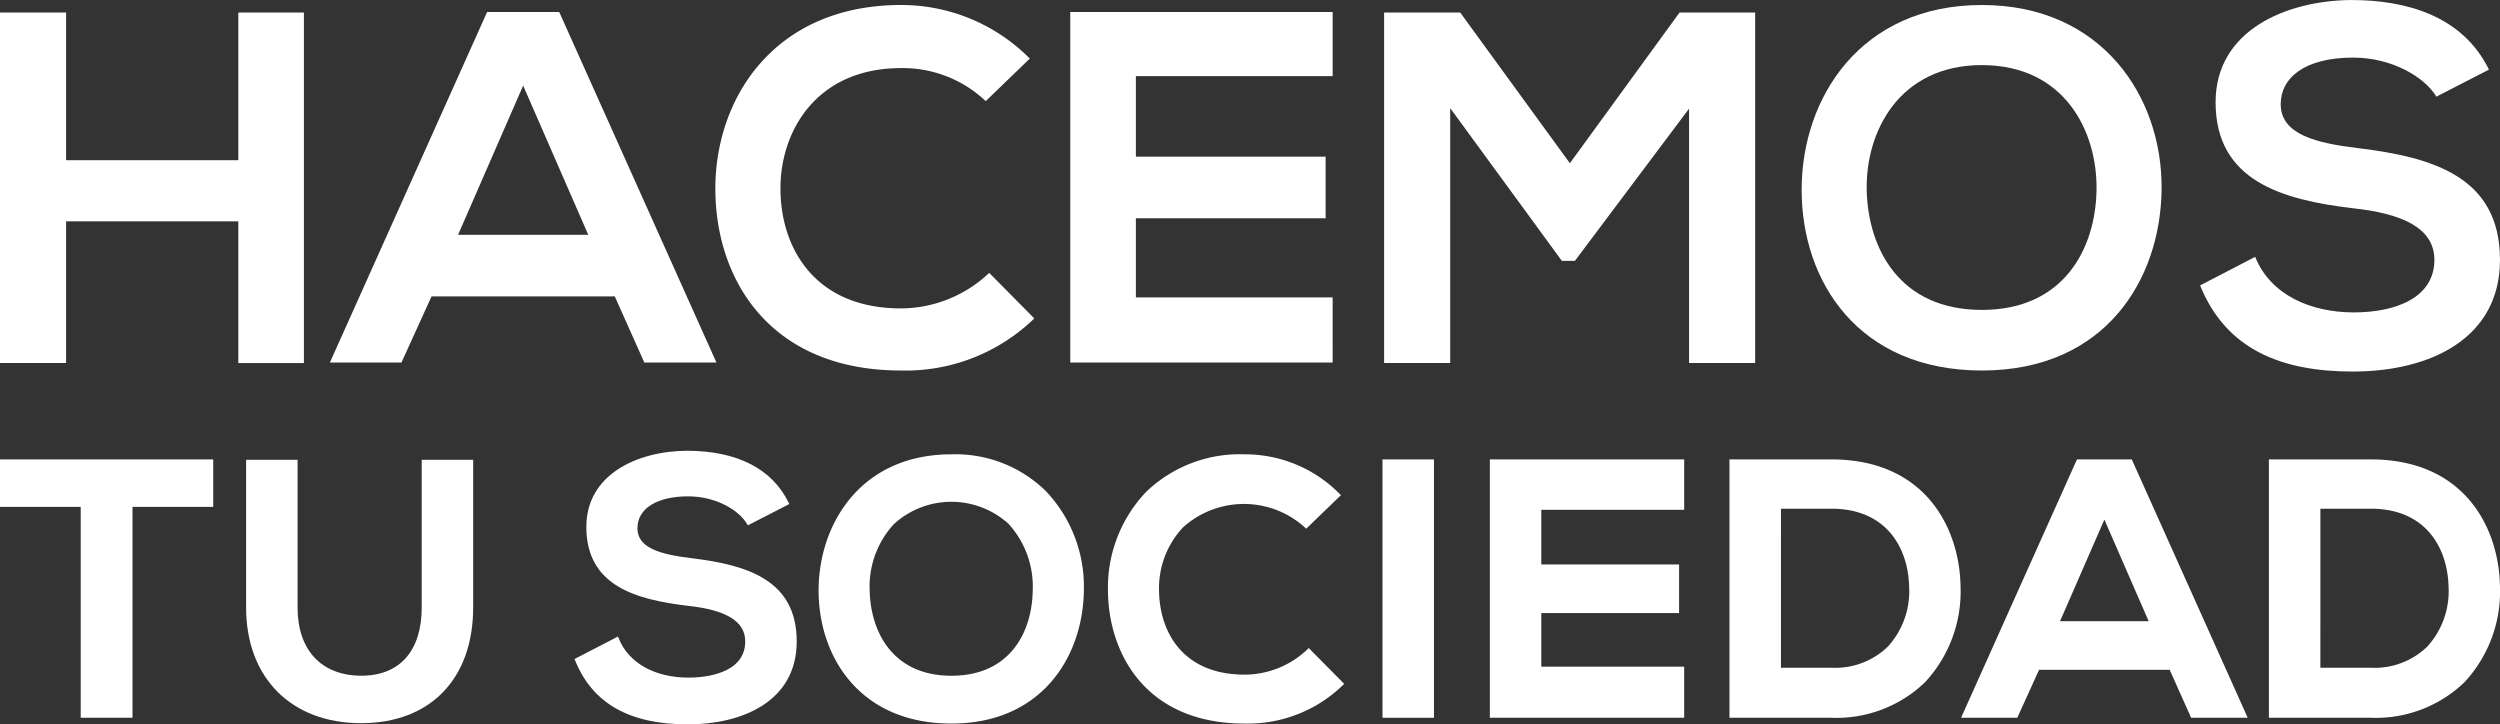 <svg xmlns="http://www.w3.org/2000/svg" width="296.317" height="85.85" viewBox="0 0 296.317 85.85"><rect x="0" y="0" width="296.317" height="85.85" fill="#333333" stroke="none"/><defs><style>.a{fill:#fff;}</style></defs><g transform="translate(-517.895 -193.071)"><g transform="translate(517.895 193.071)"><path class="a" d="M525.728,218.945h20.415v16.8h7.774V194.2h-7.774v17.506H525.728V194.2h-7.834v41.542h7.834Z" transform="translate(-517.895 -192.715)"/><path class="a" d="M559.665,227.862h21.721l3.5,7.834h8.546L574.8,194.153h-8.546L547.617,235.7H556.1Zm10.86-24.986,7.716,17.686H562.81Z" transform="translate(-508.517 -192.73)"/><path class="a" d="M604.364,236.844a21.9,21.9,0,0,0,15.786-6.171l-5.342-5.4a15.3,15.3,0,0,1-10.444,4.212c-10.268,0-14.243-7.18-14.3-14.064C590,208.477,594.334,201,604.364,201a14.278,14.278,0,0,1,10.03,3.916l5.223-5.044a21.434,21.434,0,0,0-15.252-6.35c-15.015,0-22.077,11.039-22.017,21.9C582.406,226.222,588.934,236.844,604.364,236.844Z" transform="translate(-497.559 -192.929)"/><path class="a" d="M645.422,227.979H622.1V218.6h22.492v-7.3H622.1V201.75h23.324v-7.6h-31.1V235.7h31.1Z" transform="translate(-487.469 -192.73)"/><path class="a" d="M665.214,223.634l13.531-18.041v30.147h7.834V194.2h-8.961l-13,17.862-13-17.862H642.6v41.542h7.834V205.533l13.234,18.1Z" transform="translate(-478.546 -192.715)"/><path class="a" d="M701.584,236.844c14.6,0,21.184-10.741,21.3-21.483.118-10.861-7-21.839-21.3-21.839-14.363,0-21.364,10.978-21.364,21.9S686.985,236.844,701.584,236.844Zm0-36.2c9.79,0,13.708,7.834,13.588,14.836-.117,6.825-3.8,14.183-13.588,14.183s-13.474-7.3-13.651-14.122C687.755,208.536,691.791,200.643,701.584,200.643Z" transform="translate(-466.677 -192.929)"/><path class="a" d="M734.339,230.1c-5.045,0-9.851-2.017-11.692-6.587L716.12,226.9c3.086,7.6,9.613,10.208,18.1,10.208,9.259,0,17.446-3.977,17.446-13.236,0-9.91-8.071-12.165-16.735-13.233-4.985-.593-9.257-1.6-9.257-5.223,0-3.086,2.789-5.52,8.6-5.52,4.511,0,8.429,2.256,9.852,4.631l6.232-3.206c-3.145-6.409-9.852-8.248-16.32-8.248-7.655.059-16.082,3.56-16.082,12.107,0,9.317,7.834,11.571,16.319,12.58,5.52.593,9.615,2.2,9.615,6.112C743.893,228.381,739.264,230.1,734.339,230.1Z" transform="translate(-455.35 -193.071)"/><g transform="translate(0 53.42)"><path class="a" d="M517.895,240.09h9.567v24.994H533.6V240.09h9.568v-5.626H517.895Z" transform="translate(-517.895 -233.43)"/><path class="a" d="M560.883,252c0,5.141-2.6,8.089-7.142,8.089-4.741,0-7.572-3.024-7.572-8.089V234.5h-6.1V252c0,8.333,5.352,13.716,13.63,13.716,8.194,0,13.284-5.256,13.284-13.716V234.5h-6.1Z" transform="translate(-510.899 -233.42)"/><path class="a" d="M583.638,246.433c-3.915-.466-6.524-1.25-6.524-3.565,0-2.331,2.307-3.78,6.021-3.78,3.289,0,5.99,1.635,6.958,3.251l.11.183L595.116,240l-.1-.2c-1.963-4-6.132-6.116-12.057-6.116-5.925.045-11.9,2.851-11.9,9.017,0,6.97,5.792,8.619,12.053,9.364,4.562.489,6.78,1.868,6.78,4.211,0,3.987-5.137,4.3-6.712,4.3-4.015,0-7.109-1.735-8.277-4.641l-.095-.232-5.148,2.665.078.193c2.068,5.083,6.437,7.555,13.356,7.555,6.234,0,12.9-2.585,12.9-9.839C595.989,248.964,590.054,247.224,583.638,246.433Z" transform="translate(-501.562 -233.678)"/><path class="a" d="M607.391,234.005c-10.815,0-15.742,8.361-15.742,16.13,0,7.856,4.869,15.782,15.742,15.782,10.724,0,15.613-7.948,15.7-15.824a16.441,16.441,0,0,0-4.508-11.733A15.3,15.3,0,0,0,607.391,234.005Zm0,26.243c-6.949,0-9.559-5.183-9.684-10.035a10.934,10.934,0,0,1,2.848-7.921,10.1,10.1,0,0,1,13.6-.057,11.036,11.036,0,0,1,2.873,7.938C616.948,255.044,614.371,260.248,607.391,260.248Z" transform="translate(-494.624 -233.575)"/><path class="a" d="M641.356,257.127a10.829,10.829,0,0,1-7.421,2.991c-7.427,0-10.118-5.158-10.158-9.985a10.494,10.494,0,0,1,2.851-7.479,10.773,10.773,0,0,1,14.43.014l.158.155,4.12-3.979-.166-.164a15.74,15.74,0,0,0-11.235-4.675,16.02,16.02,0,0,0-11.687,4.449,16.45,16.45,0,0,0-4.528,11.682c.038,7.28,4.31,15.781,16.215,15.781a16.16,16.16,0,0,0,11.623-4.546l.162-.159-4.2-4.247Z" transform="translate(-486.398 -233.575)"/><rect class="a" width="6.1" height="30.621" transform="translate(163.863 1.033)"/><path class="a" d="M652.126,265.084h23.035v-6.057H658.226v-6.354h16.332v-5.756H658.226v-6.482h16.936v-5.971H652.126Z" transform="translate(-475.541 -233.43)"/><path class="a" d="M685.8,234.463H673.717v30.621H685.8a15.126,15.126,0,0,0,11.1-4.214,15.816,15.816,0,0,0,4.207-11.36C700.988,242.569,696.906,234.463,685.8,234.463Zm-5.979,5.842H685.8c6.6,0,9.088,4.739,9.21,9.173a9.746,9.746,0,0,1-2.511,7.164,8.956,8.956,0,0,1-6.7,2.513h-5.979Z" transform="translate(-468.729 -233.43)"/><path class="a" d="M714.82,234.463h-6.5l-13.735,30.621h6.661l2.585-5.688h15.478l2.543,5.688h6.707L714.88,234.6Zm2,19.176H706.315l5.254-12.044Z" transform="translate(-462.145 -233.43)"/><path class="a" d="M734.4,234.463H722.319v30.621H734.4a15.124,15.124,0,0,0,11.1-4.214,15.811,15.811,0,0,0,4.208-11.36C749.59,242.569,745.508,234.463,734.4,234.463Zm-5.979,5.842H734.4c6.6,0,9.086,4.739,9.21,9.173a9.752,9.752,0,0,1-2.511,7.164,8.956,8.956,0,0,1-6.7,2.513H728.42Z" transform="translate(-453.394 -233.43)"/></g></g></g></svg>